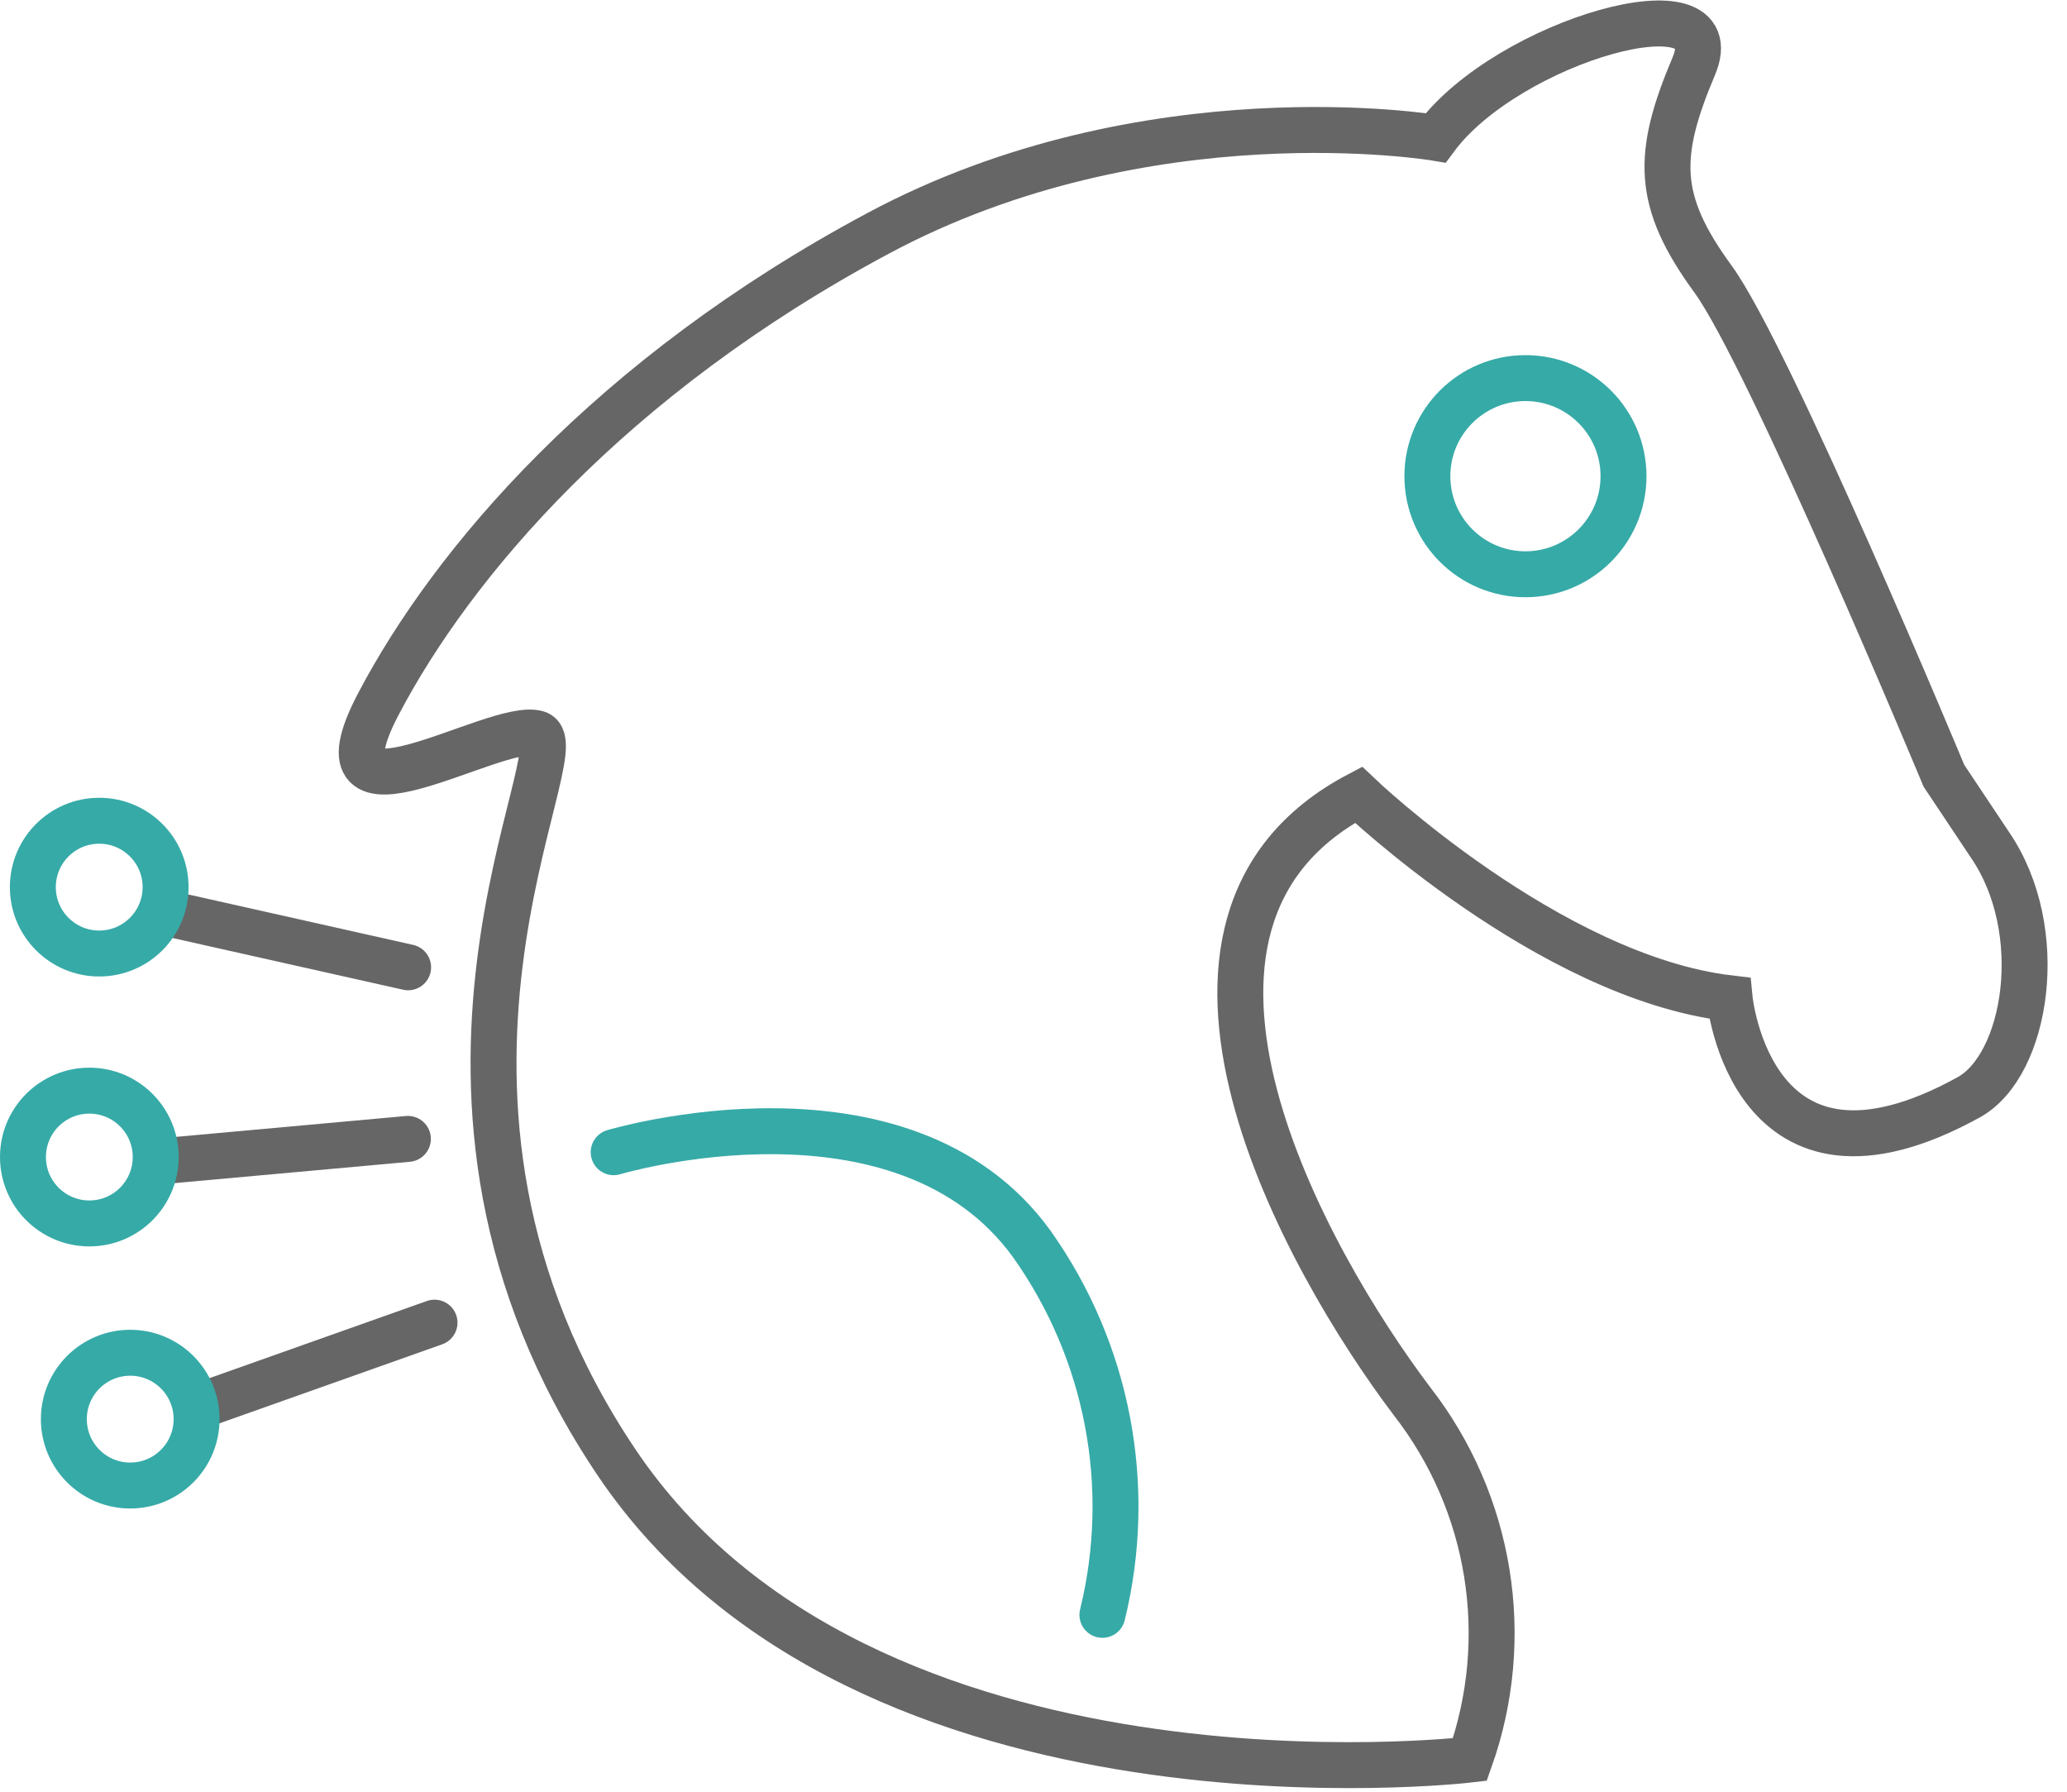 <?xml version="1.0" encoding="UTF-8"?>
<svg width="90px" height="78px" viewBox="0 0 90 78" version="1.1" xmlns="http://www.w3.org/2000/svg" xmlns:xlink="http://www.w3.org/1999/xlink">
    <title>9533FC28-24C6-44E2-86F4-FFC9292567A5</title>
    <g id="Soulotion" stroke="none" stroke-width="1" fill="none" fill-rule="evenodd">
        <g id="Solution-Page---English-CRM" transform="translate(-916, -674)" stroke-width="2">
            <g id="Platforms" transform="translate(638, 663)">
                <g id="PEGA" transform="translate(235, 0)">
                    <g id="Icon-/-PEGA" transform="translate(38, 0)">
                        <g id="Asset-3" transform="translate(6, 12)">
                            <line x1="6.29" y1="38.76" x2="16.77" y2="41.11" id="Path" stroke="#666666" stroke-linecap="round" stroke-linejoin="round"></line>
                            <line x1="6.07" y1="49.55" x2="16.76" y2="48.58" id="Path" stroke="#666666" stroke-linecap="round" stroke-linejoin="round"></line>
                            <line x1="7.8" y1="60.17" x2="17.92" y2="56.58" id="Path" stroke="#666666" stroke-linecap="round" stroke-linejoin="round"></line>
                            <path d="M25.85,62.67 C15.05,46.62 24.22,31.48 22.39,30.93 C20.56,30.38 12.27,35.75 15.48,29.64 C18.69,23.53 25.54,15.41 37.25,9.15 C48.96,2.89 61.51,5 61.51,5 C64.65,0.76 74.39,-2 72.75,1.88 C71.11,5.76 71.1,7.74 73.58,11.14 C76.06,14.54 83.64,32.77 83.64,32.77 L85.64,35.77 C88.2,39.5 87.26,45.37 84.72,46.77 C75.23,52 74.31,42.46 74.31,42.46 C66.45,41.53 58.15,33.6 58.15,33.6 C47.54,39.19 55.9,53.94 60.48,60 C63.928,64.429 64.878,70.311 63,75.6 C63,75.6 36.65,78.71 25.85,62.67 Z" id="Path" stroke="#666666"></path>
                            <circle id="Oval" stroke="#36AAA7" stroke-linecap="round" cx="65.42" cy="19.73" r="4.27"></circle>
                            <path d="M25.72,49.16 C25.72,49.16 38.31,45.39 43.93,53.16 C47.249,57.839 48.369,63.729 47,69.3" id="Path" stroke="#36AAA7" stroke-linecap="round"></path>
                            <circle id="Oval" stroke="#36AAA7" stroke-linecap="round" cx="3.32" cy="37.62" r="2.89"></circle>
                            <circle id="Oval" stroke="#36AAA7" stroke-linecap="round" cx="2.89" cy="49.37" r="2.89"></circle>
                            <circle id="Oval" stroke="#36AAA7" stroke-linecap="round" cx="4.67" cy="60.78" r="2.89"></circle>
                        </g>
                    </g>
                </g>
            </g>
        </g>
    </g>
</svg>